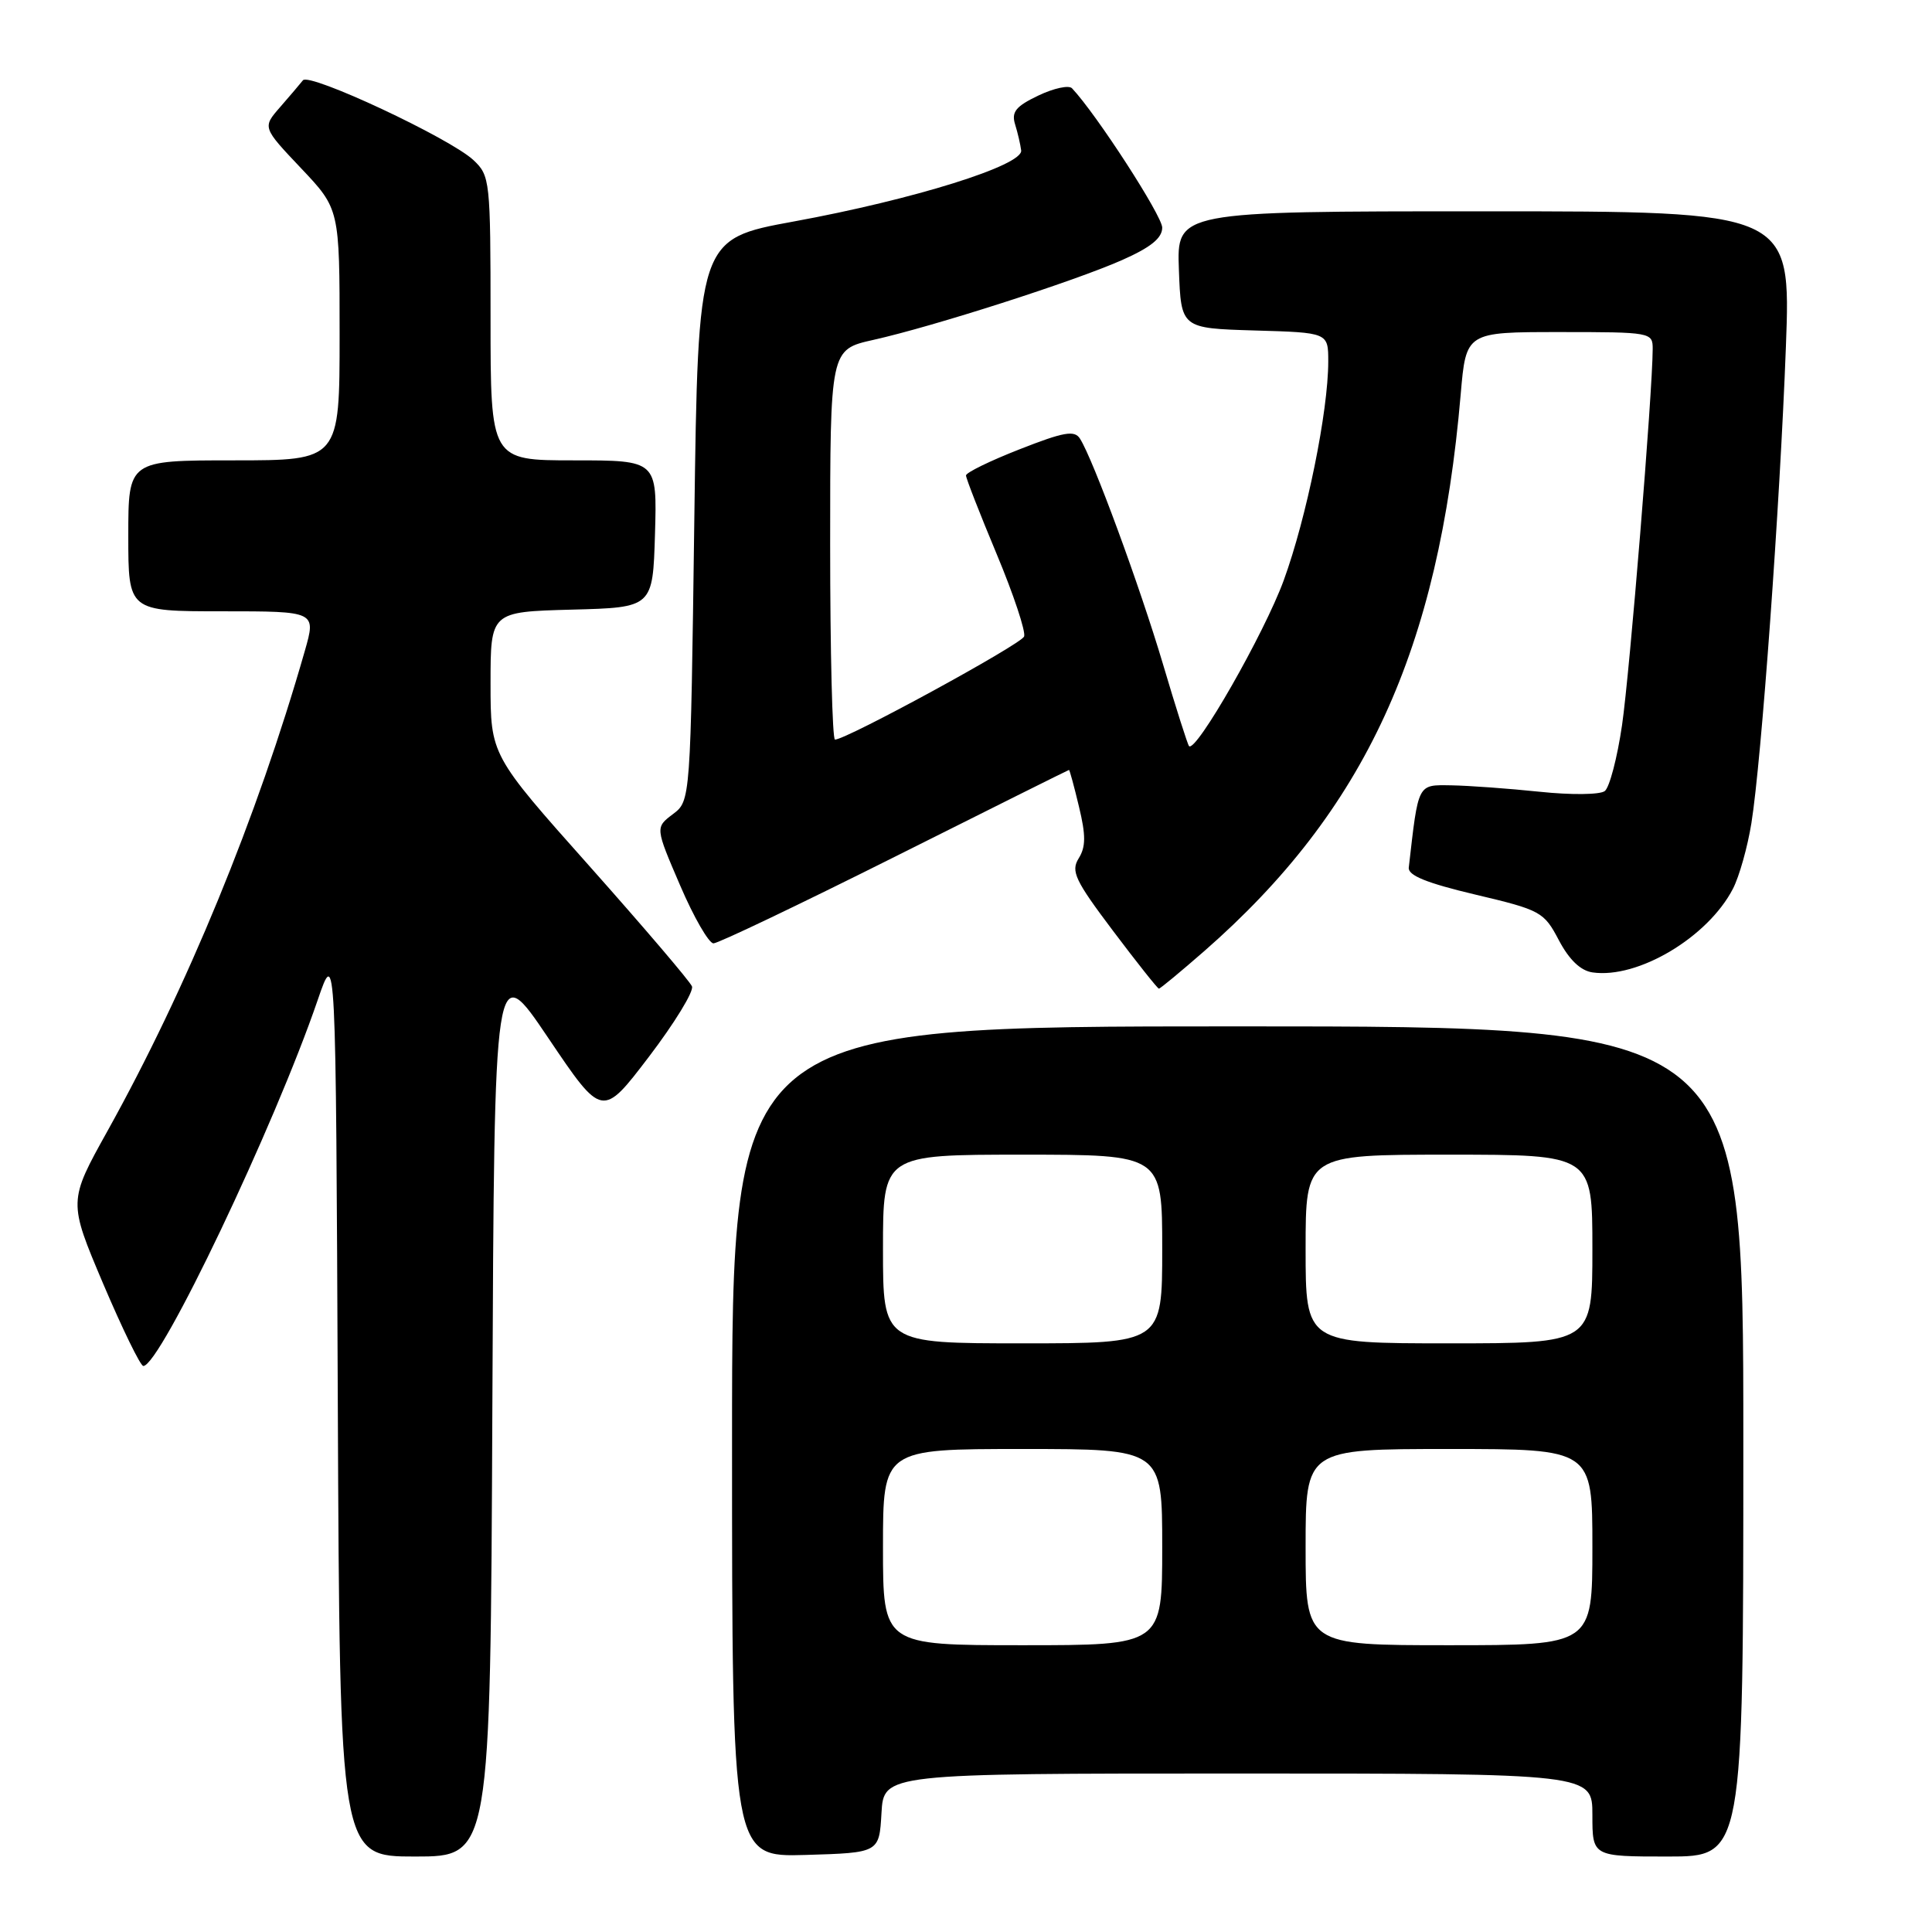 <?xml version="1.0" encoding="UTF-8" standalone="no"?>
<!DOCTYPE svg PUBLIC "-//W3C//DTD SVG 1.1//EN" "http://www.w3.org/Graphics/SVG/1.1/DTD/svg11.dtd" >
<svg xmlns="http://www.w3.org/2000/svg" xmlns:xlink="http://www.w3.org/1999/xlink" version="1.1" viewBox="0 0 256 256">
 <g >
 <path fill="currentColor"
d=" M 65.24 186.47 C 65.50 126.93 65.50 126.93 72.65 137.54 C 79.80 148.14 79.80 148.14 85.99 140.02 C 89.39 135.55 91.96 131.35 91.69 130.70 C 91.43 130.04 85.31 122.87 78.11 114.77 C 65.00 100.05 65.00 100.05 65.00 90.56 C 65.00 81.07 65.00 81.07 75.75 80.78 C 86.50 80.50 86.50 80.50 86.79 70.75 C 87.07 61.00 87.07 61.00 76.04 61.00 C 65.00 61.00 65.00 61.00 65.00 42.17 C 65.00 23.91 64.93 23.28 62.74 21.22 C 59.65 18.32 40.98 9.58 40.14 10.64 C 39.77 11.11 38.41 12.71 37.12 14.19 C 34.77 16.88 34.77 16.88 39.88 22.28 C 45.00 27.69 45.00 27.69 45.00 44.35 C 45.00 61.00 45.00 61.00 31.00 61.00 C 17.00 61.00 17.00 61.00 17.00 71.00 C 17.00 81.00 17.00 81.00 29.45 81.00 C 41.89 81.00 41.89 81.00 40.39 86.25 C 34.07 108.33 24.78 130.91 14.25 149.85 C 9.05 159.19 9.05 159.19 13.67 170.10 C 16.22 176.09 18.61 181.00 18.99 181.00 C 21.23 181.00 36.39 149.18 42.10 132.50 C 44.50 125.50 44.50 125.50 44.76 185.75 C 45.02 246.00 45.02 246.00 55.00 246.00 C 64.98 246.00 64.98 246.00 65.24 186.47 Z  M 116.80 240.25 C 117.10 235.00 117.10 235.00 164.05 235.00 C 211.00 235.00 211.00 235.00 211.00 240.50 C 211.00 246.00 211.00 246.00 221.00 246.00 C 231.00 246.00 231.00 246.00 231.00 191.00 C 231.00 136.00 231.00 136.00 164.00 136.00 C 97.00 136.00 97.00 136.00 97.00 191.04 C 97.00 246.07 97.00 246.07 106.75 245.79 C 116.50 245.50 116.50 245.50 116.80 240.25 Z  M 159.59 126.01 C 180.88 107.38 190.64 86.18 193.55 52.25 C 194.26 44.00 194.26 44.00 206.63 44.00 C 218.79 44.00 219.00 44.04 218.99 46.25 C 218.97 52.04 215.95 89.09 214.93 96.08 C 214.30 100.40 213.27 104.34 212.64 104.82 C 212.00 105.31 208.18 105.35 204.00 104.91 C 199.88 104.48 194.62 104.10 192.31 104.06 C 187.79 104.00 187.96 103.67 186.67 114.96 C 186.55 116.00 189.04 117.01 195.50 118.54 C 204.17 120.59 204.58 120.82 206.56 124.59 C 207.93 127.18 209.43 128.62 211.02 128.85 C 217.03 129.72 226.30 124.19 229.62 117.77 C 230.46 116.15 231.56 112.24 232.07 109.07 C 233.40 100.80 235.85 66.95 236.64 45.96 C 237.31 28.00 237.31 28.00 196.61 28.00 C 155.92 28.00 155.92 28.00 156.21 35.75 C 156.50 43.50 156.50 43.50 166.25 43.79 C 176.00 44.07 176.00 44.07 176.00 47.91 C 176.00 54.48 173.13 68.60 170.10 76.90 C 167.53 83.93 158.45 99.82 157.55 98.86 C 157.37 98.66 155.81 93.78 154.10 88.00 C 151.03 77.67 144.84 60.83 143.10 58.12 C 142.38 56.98 140.96 57.23 135.11 59.53 C 131.20 61.06 128.00 62.62 128.00 63.00 C 128.00 63.38 129.83 68.07 132.07 73.43 C 134.31 78.79 135.94 83.70 135.70 84.34 C 135.29 85.39 112.16 98.00 110.64 98.00 C 110.29 98.00 110.00 86.37 110.00 72.16 C 110.00 46.32 110.00 46.32 115.71 45.04 C 123.68 43.26 142.32 37.28 148.68 34.46 C 152.48 32.78 154.00 31.55 154.00 30.16 C 154.00 28.60 145.30 15.15 142.05 11.70 C 141.63 11.25 139.62 11.69 137.59 12.66 C 134.61 14.08 134.00 14.83 134.50 16.46 C 134.85 17.58 135.21 19.14 135.31 19.93 C 135.57 21.91 121.06 26.44 105.17 29.35 C 92.50 31.67 92.50 31.67 92.00 68.89 C 91.50 106.12 91.50 106.12 89.16 107.88 C 86.82 109.65 86.82 109.65 90.12 117.32 C 91.93 121.55 93.93 125.00 94.54 125.00 C 95.16 125.00 105.98 119.83 118.58 113.52 C 131.19 107.20 141.57 102.02 141.65 102.02 C 141.73 102.01 142.33 104.20 142.97 106.89 C 143.89 110.69 143.88 112.22 142.93 113.74 C 141.87 115.44 142.44 116.65 147.48 123.34 C 150.65 127.55 153.39 131.00 153.56 131.00 C 153.74 131.00 156.45 128.75 159.59 126.01 Z  M 117.00 205.00 C 117.00 192.00 117.00 192.00 135.50 192.00 C 154.00 192.00 154.00 192.00 154.00 205.00 C 154.00 218.00 154.00 218.00 135.50 218.00 C 117.00 218.00 117.00 218.00 117.00 205.00 Z  M 173.00 205.00 C 173.00 192.00 173.00 192.00 192.00 192.00 C 211.00 192.00 211.00 192.00 211.00 205.00 C 211.00 218.00 211.00 218.00 192.00 218.00 C 173.00 218.00 173.00 218.00 173.00 205.00 Z  M 117.00 165.50 C 117.00 153.00 117.00 153.00 135.50 153.00 C 154.00 153.00 154.00 153.00 154.00 165.50 C 154.00 178.00 154.00 178.00 135.50 178.00 C 117.00 178.00 117.00 178.00 117.00 165.50 Z  M 173.00 165.50 C 173.00 153.00 173.00 153.00 192.00 153.00 C 211.00 153.00 211.00 153.00 211.00 165.50 C 211.00 178.00 211.00 178.00 192.00 178.00 C 173.00 178.00 173.00 178.00 173.00 165.50 Z "/>
</g>
</svg>